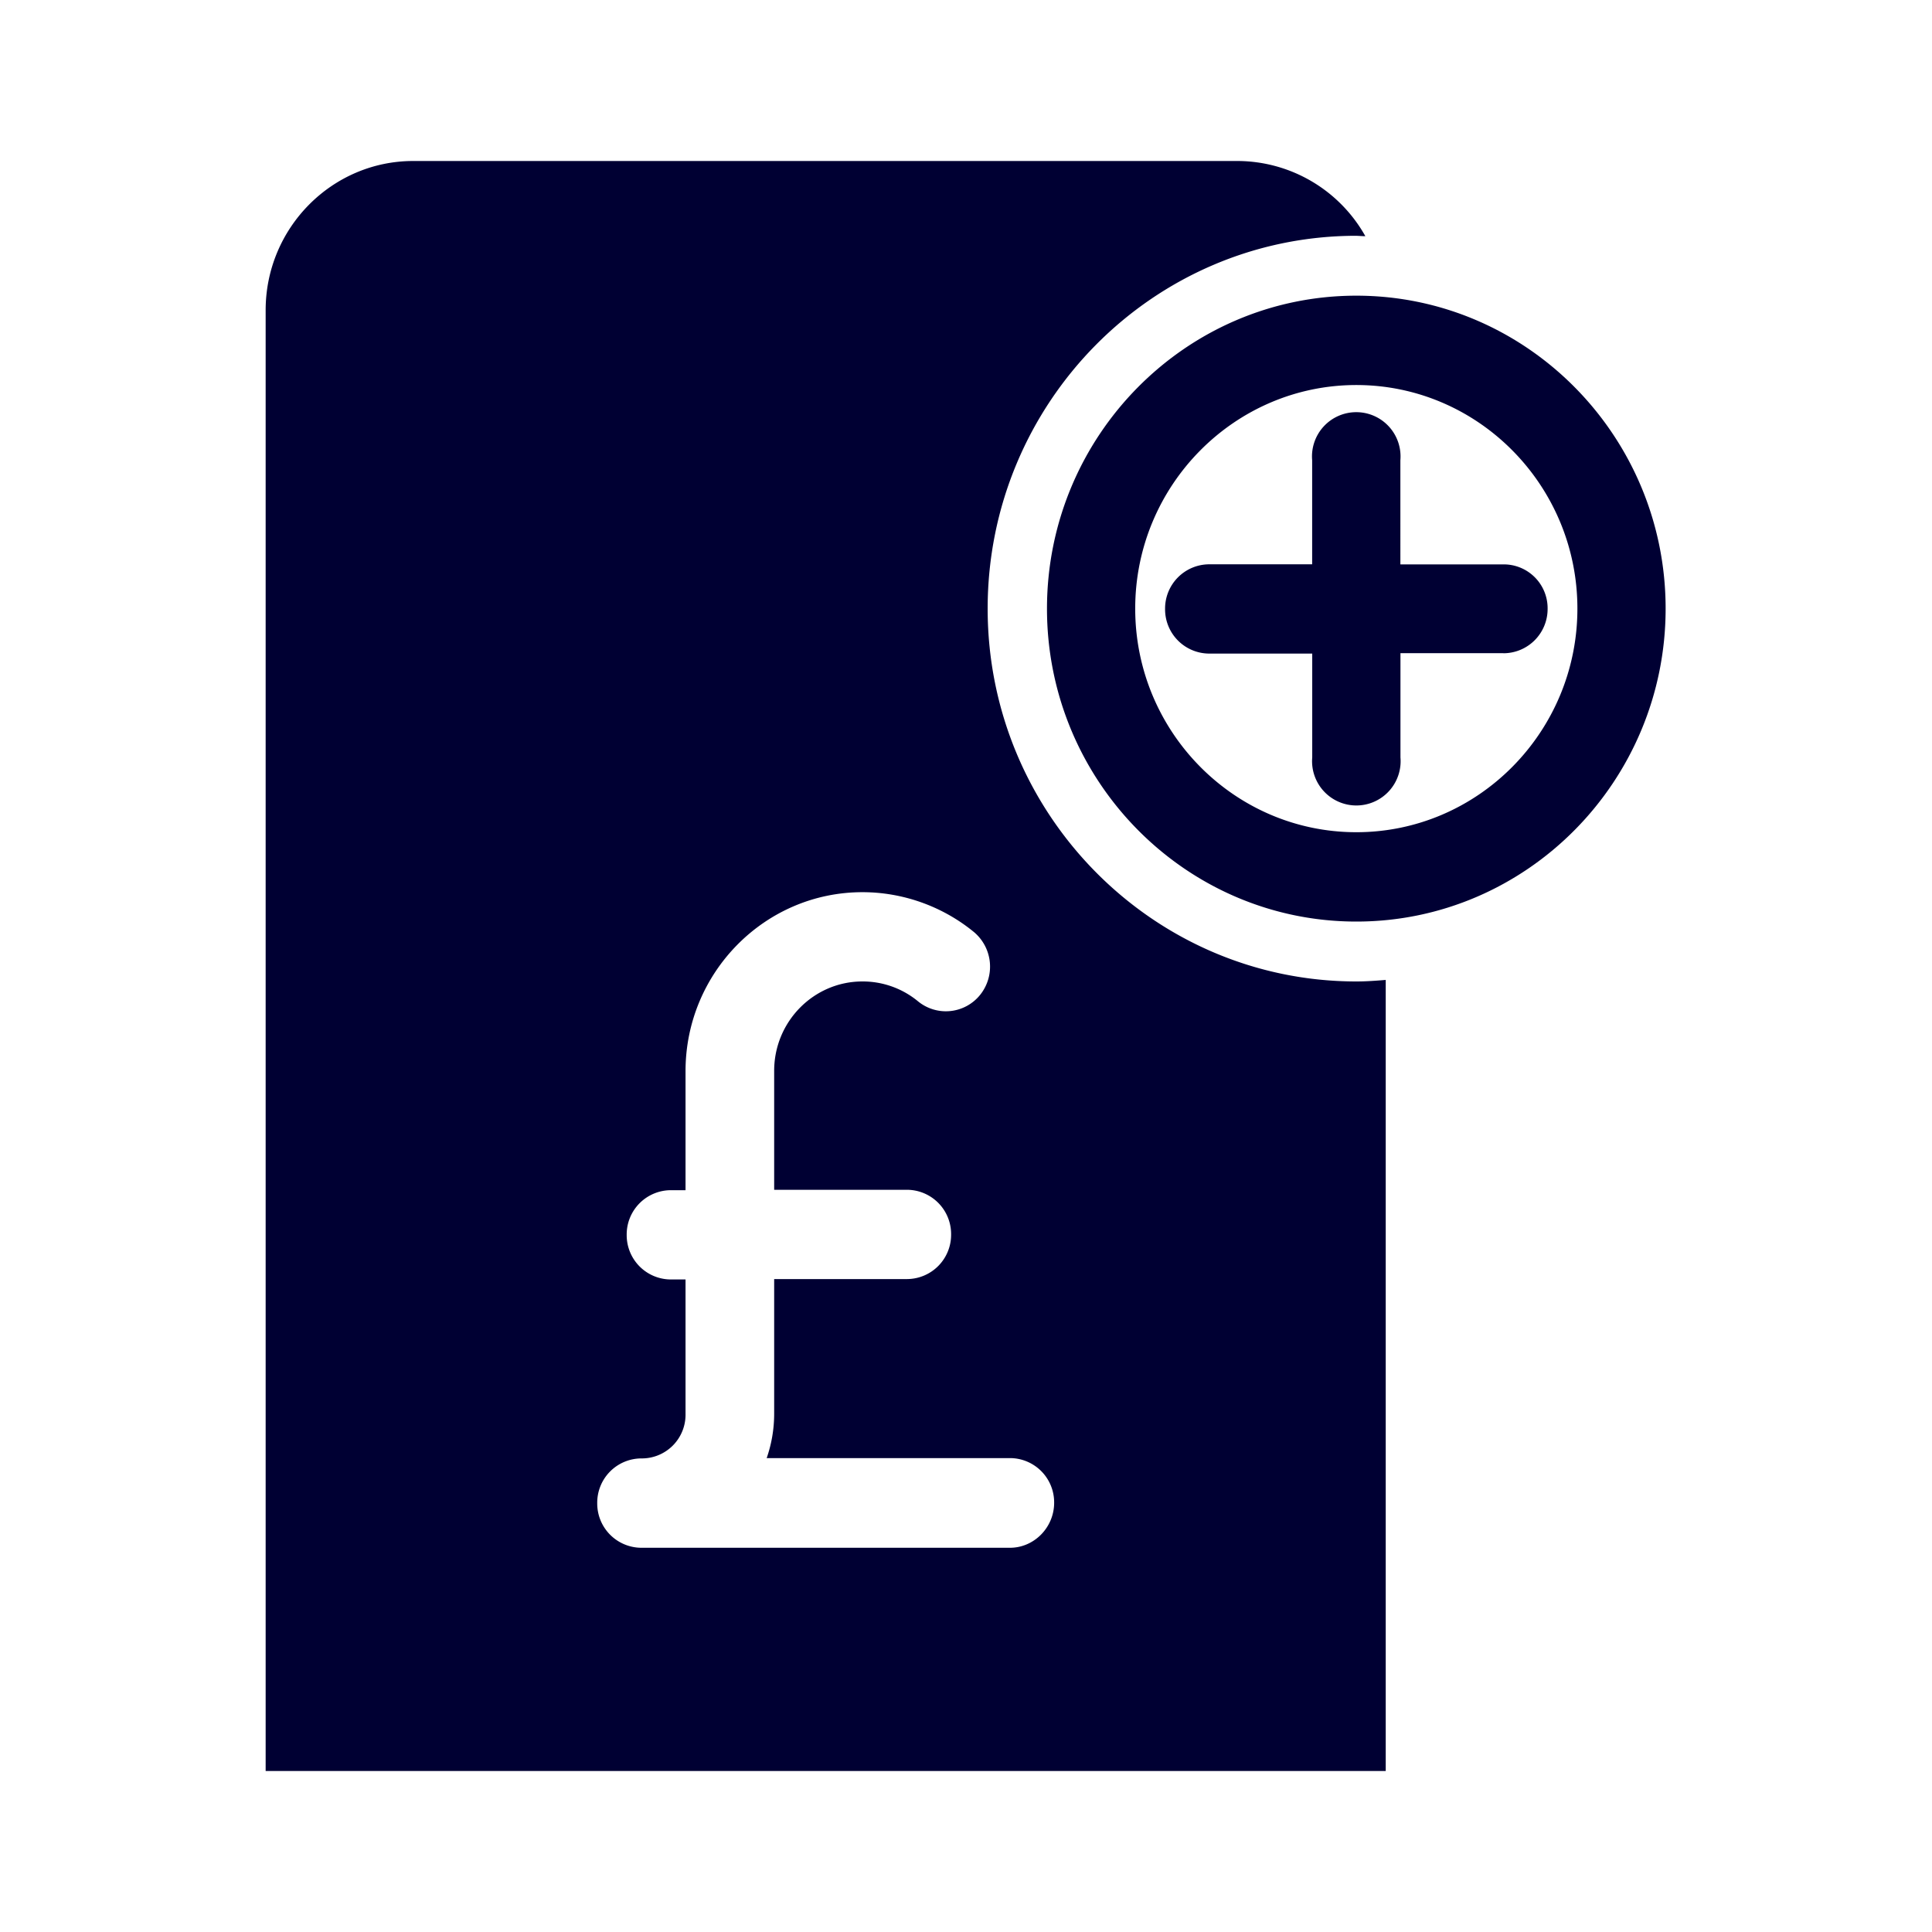 <svg width="24" height="24" fill="none" xmlns="http://www.w3.org/2000/svg"><path d="M16.849 12.192c-2.522 0-4.58-2.076-4.58-4.631 0-2.556 2.053-4.632 4.58-4.632l.056.003a.89.89 0 0 0 .056.002A1.827 1.827 0 0 0 15.381 2H5.133C4.125 2 3.3 2.83 3.3 3.854V22h13.914v-9.827c-.122.01-.244.019-.365.019Zm0-8.519c-2.119 0-3.843 1.745-3.843 3.888 0 2.142 1.724 3.887 3.843 3.887 2.118 0 3.842-1.745 3.842-3.888 0-2.142-1.724-3.887-3.842-3.887Zm0 6.665c-1.514 0-2.747-1.246-2.747-2.778 0-1.53 1.233-2.777 2.747-2.777 1.513 0 2.746 1.246 2.746 2.777 0 1.532-1.233 2.778-2.746 2.778Zm1.827-2.223a.55.55 0 0 0 .549-.554.545.545 0 0 0-.549-.55h-1.28V5.717a.55.55 0 1 0-1.096 0V7.01h-1.28a.55.55 0 0 0-.547.554.55.55 0 0 0 .548.555h1.28v1.29a.55.55 0 1 0 1.096 0V8.114h1.28ZM7.968 19.227a.55.55 0 0 1-.549-.555.55.55 0 0 1 .549-.555.543.543 0 0 0 .548-.554v-1.669h-.183a.55.55 0 0 1-.548-.554.55.55 0 0 1 .548-.555h.183v-1.48c0-1.222.984-2.222 2.198-2.222.501 0 .993.175 1.382.493a.561.561 0 0 1 .08.782.546.546 0 0 1-.773.08 1.078 1.078 0 0 0-.69-.246c-.604 0-1.096.498-1.096 1.11v1.478h1.65a.55.55 0 0 1 .548.555.55.55 0 0 1-.548.554h-1.65v1.67c0 .194-.032.378-.093.554h3.022a.55.55 0 0 1 .549.554c0 .308-.249.56-.549.56H7.968Z" fill="#003"/></svg>